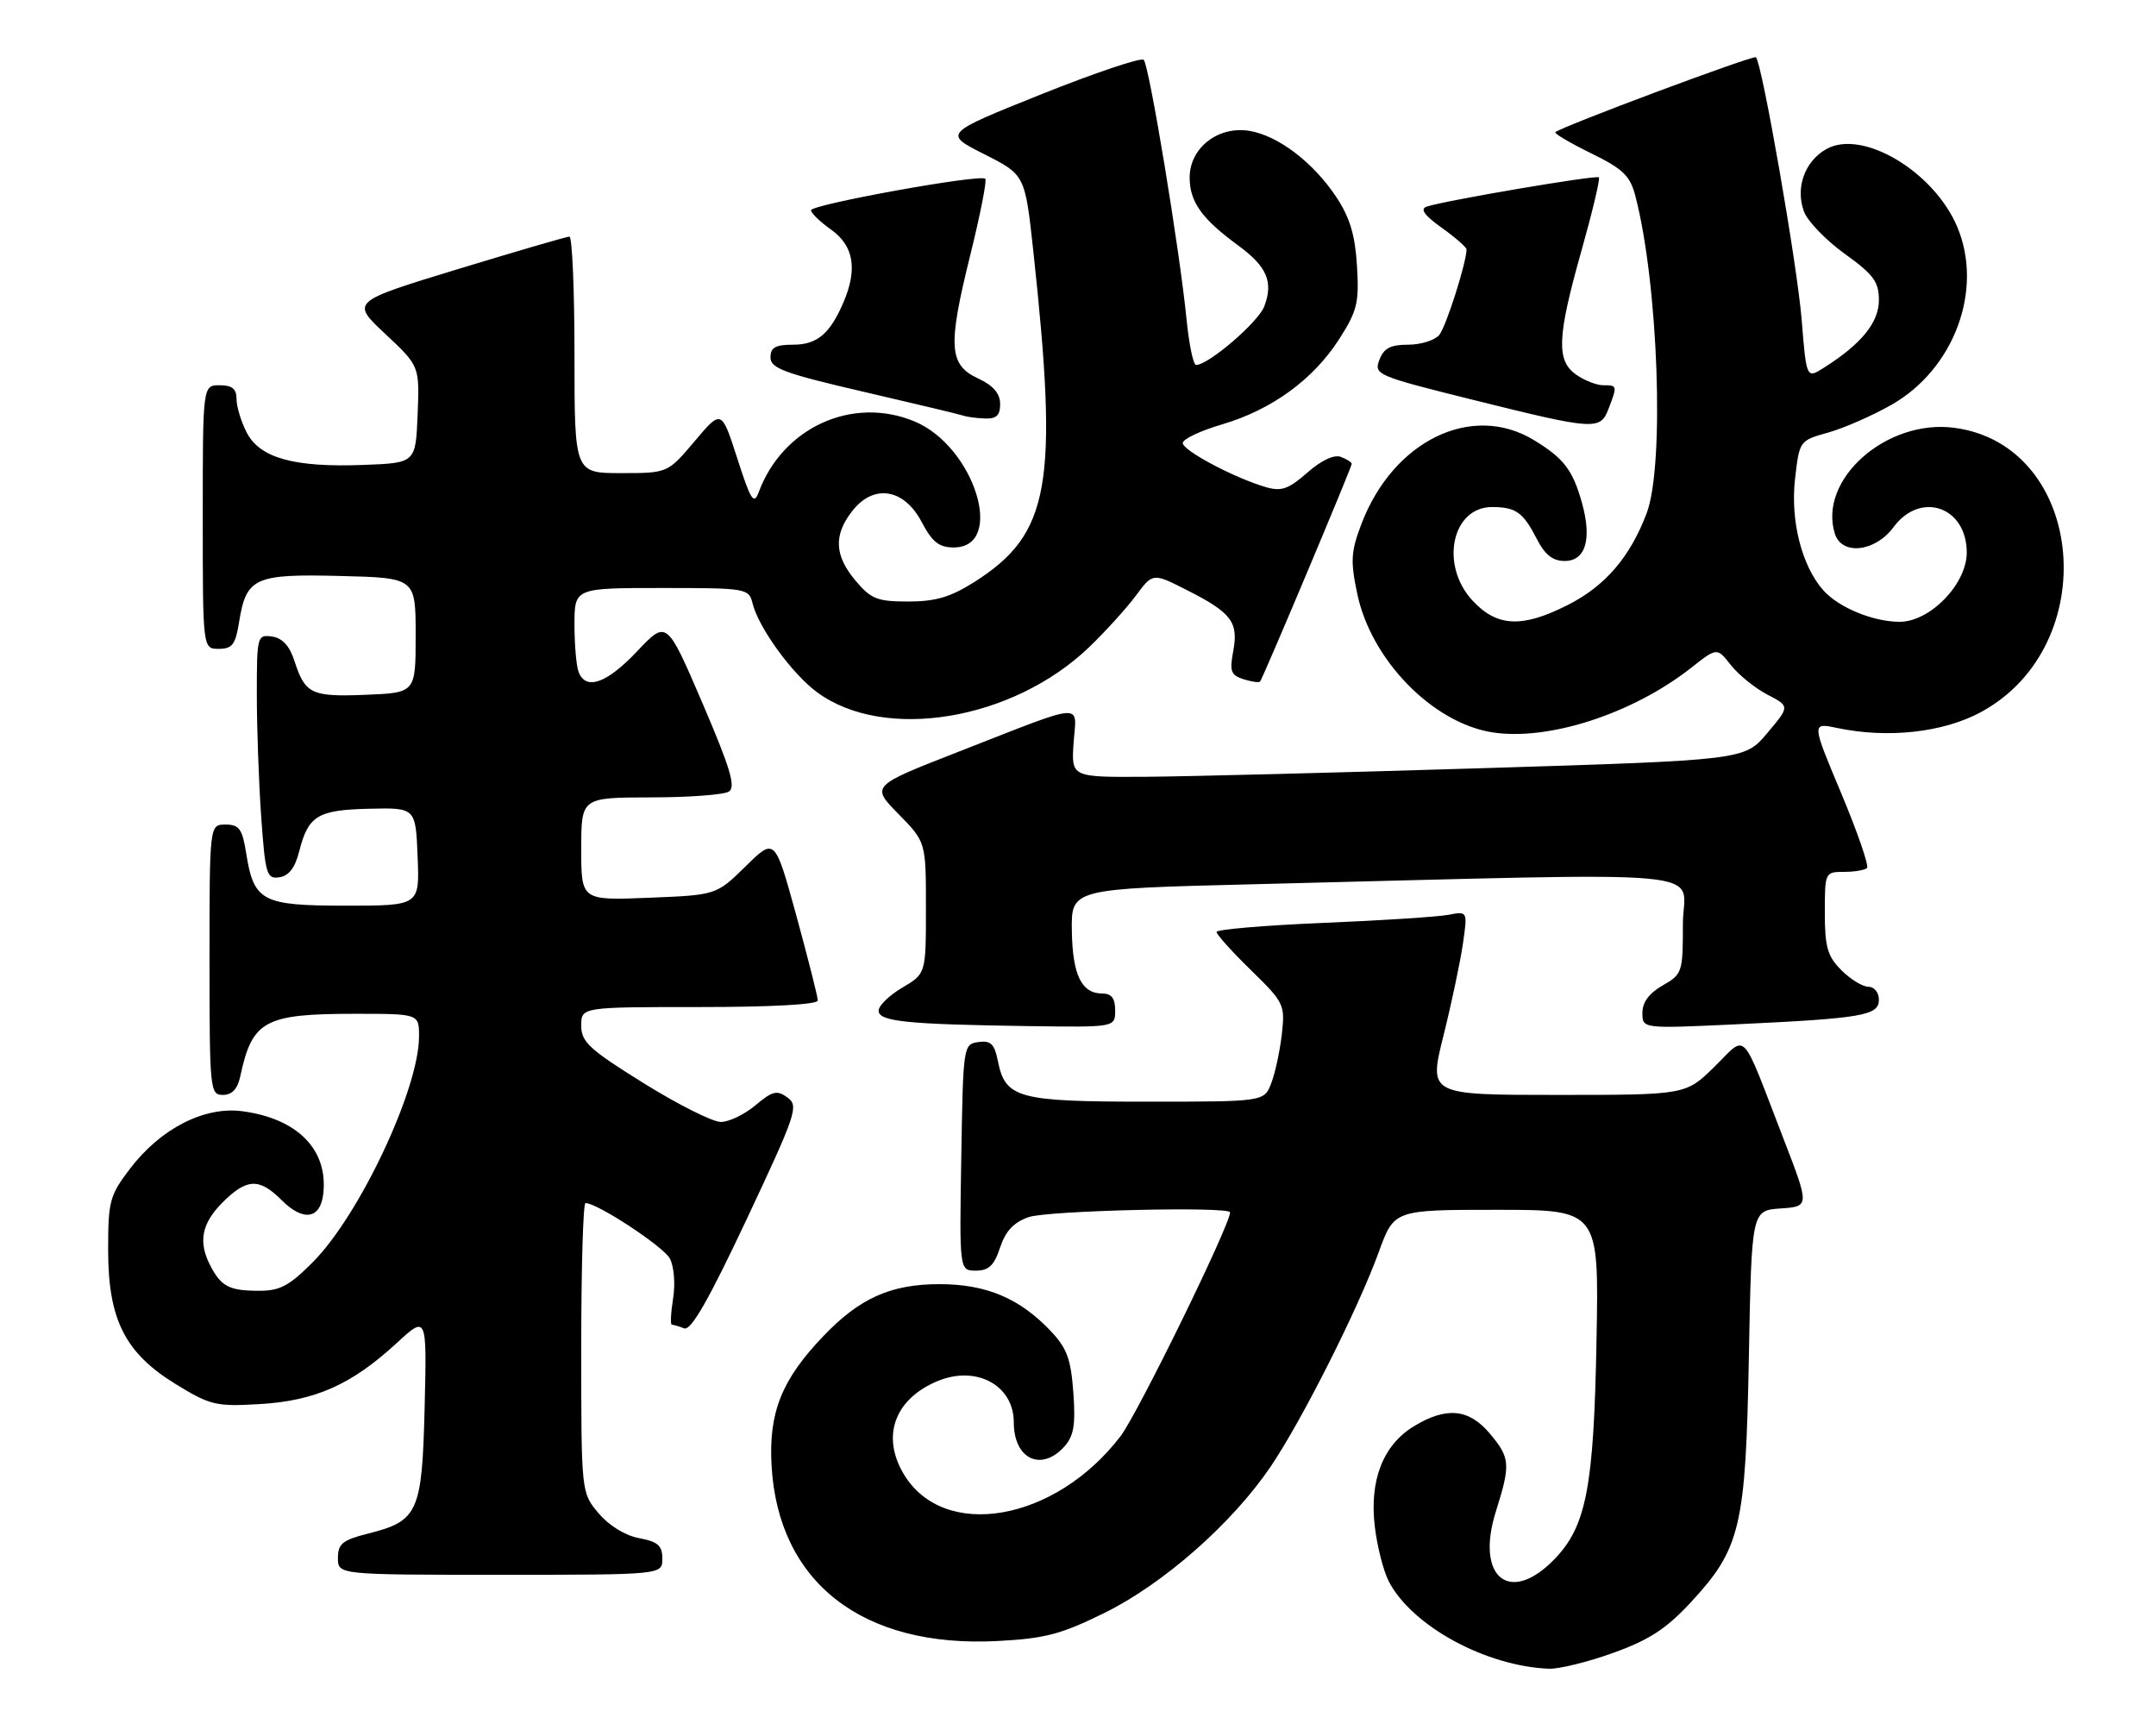 <?xml version="1.0" encoding="UTF-8" standalone="no"?>
<!DOCTYPE svg PUBLIC "-//W3C//DTD SVG 1.1//EN" "http://www.w3.org/Graphics/SVG/1.1/DTD/svg11.dtd" >
<svg xmlns="http://www.w3.org/2000/svg" xmlns:xlink="http://www.w3.org/1999/xlink" version="1.1" viewBox="0 0 319 256">
 <g >
 <path fill="currentColor"
d=" M 238.70 244.55 C 243.99 242.65 246.53 241.00 250.14 237.11 C 257.54 229.12 258.29 225.96 258.76 200.80 C 259.17 179.10 259.17 179.10 263.46 178.80 C 267.75 178.50 267.75 178.50 263.89 168.50 C 257.44 151.82 258.59 153.01 253.66 157.84 C 249.42 162.00 249.42 162.00 230.41 162.00 C 211.39 162.00 211.39 162.00 213.57 153.25 C 214.77 148.44 216.06 142.32 216.45 139.65 C 217.15 134.81 217.15 134.81 214.33 135.35 C 212.77 135.65 204.41 136.19 195.75 136.55 C 187.09 136.91 180.00 137.52 180.00 137.89 C 180.00 138.27 182.29 140.81 185.09 143.54 C 190.00 148.33 190.15 148.66 189.66 153.00 C 189.38 155.47 188.68 158.74 188.10 160.25 C 187.05 163.00 187.05 163.00 169.75 163.00 C 150.57 163.00 148.75 162.50 147.64 156.96 C 147.14 154.45 146.59 153.92 144.76 154.18 C 142.53 154.50 142.50 154.71 142.23 171.25 C 141.95 188.00 141.95 188.00 144.40 188.00 C 146.30 188.00 147.10 187.23 147.97 184.58 C 148.78 182.14 149.99 180.85 152.20 180.08 C 155.00 179.10 182.00 178.47 182.00 179.38 C 182.00 181.25 168.34 209.16 165.80 212.49 C 156.11 225.17 139.58 228.02 133.68 218.04 C 130.38 212.45 132.39 206.99 138.70 204.35 C 144.44 201.95 150.00 204.95 150.00 210.45 C 150.00 215.87 154.05 217.81 157.47 214.04 C 158.88 212.47 159.16 210.84 158.81 206.03 C 158.45 201.06 157.86 199.46 155.44 196.91 C 150.84 192.07 145.91 190.00 139.00 190.00 C 131.82 190.00 127.18 192.07 121.84 197.67 C 115.65 204.13 113.72 208.97 114.16 216.84 C 115.14 234.15 127.63 243.85 147.60 242.80 C 154.65 242.43 157.00 241.81 163.48 238.61 C 172.19 234.30 182.30 225.40 187.98 217.03 C 192.60 210.22 200.96 193.64 204.00 185.25 C 206.27 179.00 206.27 179.00 221.42 179.00 C 236.58 179.00 236.58 179.00 236.22 198.25 C 235.82 220.16 234.71 225.87 229.92 230.77 C 223.32 237.52 218.27 233.33 221.33 223.63 C 223.53 216.63 223.46 215.70 220.41 212.08 C 217.33 208.42 213.98 208.11 209.19 211.03 C 204.64 213.80 202.61 219.01 203.41 225.82 C 203.75 228.76 204.69 232.43 205.48 233.97 C 208.90 240.58 219.85 246.54 229.20 246.90 C 230.69 246.95 234.97 245.90 238.70 244.55 Z  M 98.00 230.61 C 98.00 228.68 97.34 228.10 94.56 227.58 C 92.49 227.19 90.10 225.72 88.56 223.89 C 86.00 220.85 86.00 220.85 86.00 199.42 C 86.00 187.64 86.28 178.00 86.63 178.00 C 88.38 178.00 98.16 184.43 99.11 186.21 C 99.73 187.36 99.94 189.97 99.59 192.13 C 99.25 194.26 99.17 196.00 99.41 196.00 C 99.64 196.00 100.47 196.24 101.23 196.54 C 102.24 196.92 104.84 192.37 110.48 180.39 C 117.83 164.75 118.21 163.63 116.52 162.39 C 114.96 161.25 114.31 161.41 111.78 163.53 C 110.17 164.89 107.86 166.00 106.65 166.00 C 105.44 166.00 100.30 163.42 95.23 160.26 C 87.20 155.27 86.00 154.16 86.00 151.76 C 86.00 149.00 86.00 149.00 103.50 149.00 C 114.19 149.00 121.00 148.62 121.00 148.03 C 121.00 147.49 119.57 141.85 117.83 135.49 C 114.65 123.92 114.65 123.92 110.32 128.18 C 105.99 132.43 105.99 132.43 95.99 132.83 C 86.00 133.23 86.00 133.23 86.00 125.62 C 86.00 118.00 86.00 118.00 96.25 117.98 C 101.89 117.98 107.10 117.59 107.84 117.12 C 108.90 116.45 108.08 113.70 103.92 104.00 C 98.65 91.73 98.65 91.73 94.27 96.36 C 89.78 101.12 86.68 102.21 85.61 99.42 C 85.27 98.55 85.00 95.40 85.00 92.42 C 85.00 87.00 85.00 87.00 97.89 87.00 C 110.52 87.00 110.80 87.05 111.36 89.31 C 112.26 92.90 117.20 99.70 120.89 102.42 C 130.84 109.76 149.85 106.60 161.16 95.74 C 163.58 93.41 166.69 89.98 168.07 88.12 C 170.57 84.75 170.57 84.75 175.60 87.30 C 182.21 90.65 183.27 92.04 182.47 96.33 C 181.91 99.32 182.12 99.90 183.98 100.49 C 185.17 100.87 186.28 101.03 186.44 100.84 C 186.86 100.36 200.00 69.13 200.00 68.63 C 200.00 68.40 199.28 67.94 198.39 67.60 C 197.40 67.22 195.51 68.10 193.43 69.93 C 190.64 72.38 189.59 72.74 187.28 72.07 C 182.61 70.70 175.00 66.66 175.00 65.55 C 175.00 64.97 177.60 63.74 180.78 62.80 C 188.15 60.64 194.28 56.18 198.12 50.21 C 200.81 46.02 201.11 44.82 200.78 39.37 C 200.51 34.81 199.73 32.20 197.75 29.20 C 194.34 24.04 189.11 20.05 184.84 19.36 C 180.19 18.61 175.99 21.92 176.02 26.32 C 176.05 29.90 177.82 32.37 183.18 36.30 C 187.46 39.43 188.44 41.71 187.06 45.33 C 186.18 47.67 178.80 54.00 176.97 54.00 C 176.56 54.00 175.93 50.96 175.56 47.25 C 174.54 36.93 170.03 9.62 169.22 8.85 C 168.82 8.48 161.99 10.78 154.04 13.96 C 139.58 19.76 139.58 19.76 145.62 22.81 C 151.66 25.86 151.66 25.86 152.89 37.18 C 156.64 71.81 155.36 79.01 144.15 86.12 C 140.64 88.34 138.42 89.00 134.39 89.00 C 129.80 89.00 128.87 88.63 126.59 85.92 C 123.45 82.19 123.31 79.15 126.12 75.58 C 129.29 71.55 133.77 72.28 136.38 77.25 C 137.93 80.20 138.94 81.00 141.11 81.00 C 148.84 81.00 144.21 66.07 135.33 62.36 C 126.16 58.53 115.81 63.23 112.26 72.82 C 111.54 74.76 111.08 74.03 109.09 67.83 C 106.75 60.57 106.75 60.57 102.77 65.29 C 98.79 70.00 98.79 70.00 91.90 70.00 C 85.00 70.00 85.00 70.00 85.00 52.50 C 85.00 42.88 84.66 35.00 84.25 35.01 C 83.84 35.01 76.39 37.19 67.71 39.83 C 51.92 44.65 51.92 44.65 57.00 49.40 C 62.08 54.16 62.08 54.16 61.79 61.33 C 61.50 68.50 61.50 68.50 53.76 68.79 C 43.52 69.18 38.45 67.77 36.51 64.01 C 35.68 62.41 35.00 60.18 35.00 59.05 C 35.00 57.53 34.35 57.00 32.50 57.00 C 30.00 57.00 30.00 57.00 30.00 76.50 C 30.00 96.00 30.00 96.00 32.37 96.00 C 34.36 96.00 34.85 95.36 35.37 92.07 C 36.43 85.45 37.65 84.90 50.35 85.22 C 61.50 85.50 61.50 85.50 61.50 94.00 C 61.50 102.50 61.50 102.50 54.10 102.80 C 46.04 103.12 45.15 102.69 43.55 97.75 C 42.84 95.55 41.77 94.40 40.25 94.18 C 38.06 93.87 38.00 94.10 38.00 102.78 C 38.00 107.68 38.29 115.83 38.65 120.90 C 39.26 129.41 39.46 130.08 41.34 129.80 C 42.73 129.60 43.66 128.38 44.26 126.00 C 45.61 120.68 46.97 119.84 54.62 119.66 C 61.50 119.50 61.50 119.50 61.79 126.75 C 62.09 134.00 62.09 134.00 51.20 134.00 C 38.74 134.00 37.56 133.38 36.42 126.22 C 35.85 122.64 35.39 122.00 33.37 122.00 C 31.00 122.00 31.00 122.00 31.00 142.00 C 31.00 161.27 31.07 162.00 32.98 162.00 C 34.33 162.00 35.15 161.13 35.55 159.25 C 37.32 150.98 39.12 150.00 52.57 150.00 C 62.00 150.00 62.00 150.00 62.00 153.34 C 62.00 161.10 53.20 179.80 46.28 186.75 C 42.79 190.26 41.40 191.00 38.28 190.98 C 33.94 190.97 32.75 190.36 31.15 187.32 C 29.29 183.78 29.81 181.04 32.92 177.92 C 36.51 174.33 38.35 174.26 41.65 177.55 C 44.86 180.77 47.40 180.39 47.83 176.63 C 48.57 170.12 44.04 165.49 35.83 164.41 C 30.22 163.68 23.78 166.97 19.25 172.90 C 16.23 176.86 16.00 177.70 16.00 184.92 C 16.00 195.26 18.49 200.19 26.06 204.83 C 31.14 207.93 31.97 208.13 38.50 207.74 C 46.67 207.25 52.04 204.85 58.68 198.73 C 63.16 194.60 63.16 194.60 62.83 208.20 C 62.45 223.78 61.89 225.04 54.44 226.91 C 50.68 227.86 50.00 228.41 50.00 230.51 C 50.00 233.00 50.00 233.00 74.00 233.00 C 98.00 233.00 98.00 233.00 98.00 230.61 Z  M 165.00 149.50 C 165.00 147.72 164.46 147.00 163.12 147.00 C 160.02 147.00 158.69 144.27 158.59 137.71 C 158.50 131.50 158.50 131.50 185.50 130.83 C 256.28 129.08 249.00 128.41 249.00 136.72 C 249.00 143.86 248.91 144.15 246.01 145.80 C 244.02 146.93 243.01 148.29 243.01 149.85 C 243.00 152.20 243.00 152.20 256.75 151.56 C 275.65 150.67 278.00 150.26 278.00 147.91 C 278.00 146.85 277.31 146.00 276.45 146.00 C 275.60 146.00 273.80 144.90 272.45 143.55 C 270.39 141.48 270.00 140.13 270.00 135.05 C 270.00 129.07 270.03 129.00 272.83 129.00 C 274.39 129.00 275.92 128.74 276.24 128.43 C 276.56 128.11 274.84 123.14 272.43 117.38 C 268.04 106.92 268.04 106.92 271.77 107.70 C 279.32 109.29 287.51 108.39 293.12 105.35 C 311.31 95.46 308.54 65.89 289.19 63.30 C 279.13 61.95 268.95 70.97 271.49 78.98 C 272.52 82.22 277.45 81.67 280.16 78.00 C 284.15 72.60 291.00 74.97 291.00 81.75 C 291.00 86.41 285.58 92.00 281.07 92.00 C 277.16 92.00 272.04 89.89 269.78 87.34 C 266.60 83.77 264.89 77.06 265.59 70.90 C 266.24 65.20 266.24 65.19 270.50 64.00 C 272.84 63.34 277.06 61.49 279.87 59.89 C 289.15 54.59 293.49 42.89 289.61 33.61 C 286.17 25.38 275.55 19.05 270.22 22.06 C 267.01 23.87 265.60 27.83 266.93 31.33 C 267.48 32.77 270.20 35.58 272.97 37.57 C 277.22 40.63 278.00 41.69 278.00 44.41 C 278.00 47.71 275.41 50.90 269.89 54.39 C 267.28 56.05 267.28 56.05 266.57 47.27 C 265.92 39.21 260.72 9.39 259.81 8.47 C 259.45 8.12 230.99 18.74 230.13 19.56 C 229.93 19.75 232.30 21.15 235.40 22.67 C 240.14 24.99 241.19 26.00 241.96 28.97 C 245.36 41.94 246.32 68.84 243.64 75.93 C 241.18 82.43 237.51 86.71 231.97 89.51 C 225.23 92.93 221.52 92.77 217.90 88.89 C 212.99 83.64 214.80 74.98 220.81 75.02 C 224.30 75.04 225.36 75.80 227.39 79.75 C 228.58 82.08 229.74 83.00 231.51 83.00 C 234.61 83.00 235.57 79.77 234.06 74.38 C 232.70 69.53 231.38 67.81 226.98 65.13 C 217.80 59.53 206.15 65.18 201.44 77.51 C 199.88 81.62 199.79 82.98 200.82 87.86 C 202.86 97.62 211.94 106.94 220.77 108.35 C 229.07 109.67 241.59 105.61 250.27 98.77 C 254.05 95.79 254.05 95.79 256.11 98.42 C 257.25 99.86 259.68 101.82 261.50 102.77 C 264.83 104.50 264.83 104.50 261.47 108.48 C 258.12 112.46 258.12 112.46 219.31 113.66 C 197.96 114.32 175.55 114.89 169.50 114.93 C 158.50 115.00 158.50 115.00 158.85 109.90 C 159.27 103.89 160.97 103.75 141.68 111.28 C 128.87 116.29 128.87 116.29 132.93 120.43 C 137.00 124.58 137.00 124.58 137.00 134.32 C 137.00 144.07 137.00 144.07 133.50 146.13 C 131.57 147.27 130.00 148.80 130.00 149.54 C 130.00 151.14 134.15 151.56 152.25 151.82 C 165.00 152.00 165.00 152.00 165.00 149.50 Z  M 238.02 60.43 C 239.31 57.06 239.29 57.00 237.22 57.00 C 236.24 57.00 234.44 56.30 233.22 55.44 C 230.24 53.35 230.38 49.90 234.00 37.06 C 235.62 31.31 236.78 26.44 236.57 26.24 C 236.19 25.86 213.60 29.70 211.07 30.58 C 210.07 30.93 210.77 31.88 213.32 33.70 C 215.34 35.14 216.99 36.59 216.99 36.91 C 216.95 38.95 213.95 48.36 212.95 49.56 C 212.29 50.35 210.22 51.00 208.35 51.00 C 205.73 51.00 204.74 51.52 204.09 53.25 C 203.27 55.43 203.69 55.61 217.87 59.14 C 236.03 63.66 236.78 63.71 238.02 60.43 Z  M 147.98 59.75 C 147.96 58.20 146.95 57.03 144.73 56.00 C 140.39 53.98 140.21 51.27 143.54 37.82 C 145.03 31.82 146.04 26.70 145.78 26.45 C 145.06 25.72 120.00 30.26 120.00 31.11 C 120.00 31.53 121.35 32.83 123.00 34.00 C 126.31 36.36 126.90 39.81 124.81 44.70 C 122.81 49.39 120.90 51.00 117.35 51.00 C 114.73 51.00 114.00 51.41 114.00 52.89 C 114.00 54.49 116.06 55.25 127.75 57.96 C 135.31 59.71 141.95 61.30 142.50 61.49 C 143.05 61.68 144.51 61.88 145.75 61.92 C 147.45 61.98 147.99 61.45 147.98 59.75 Z "/>
</g>
</svg>